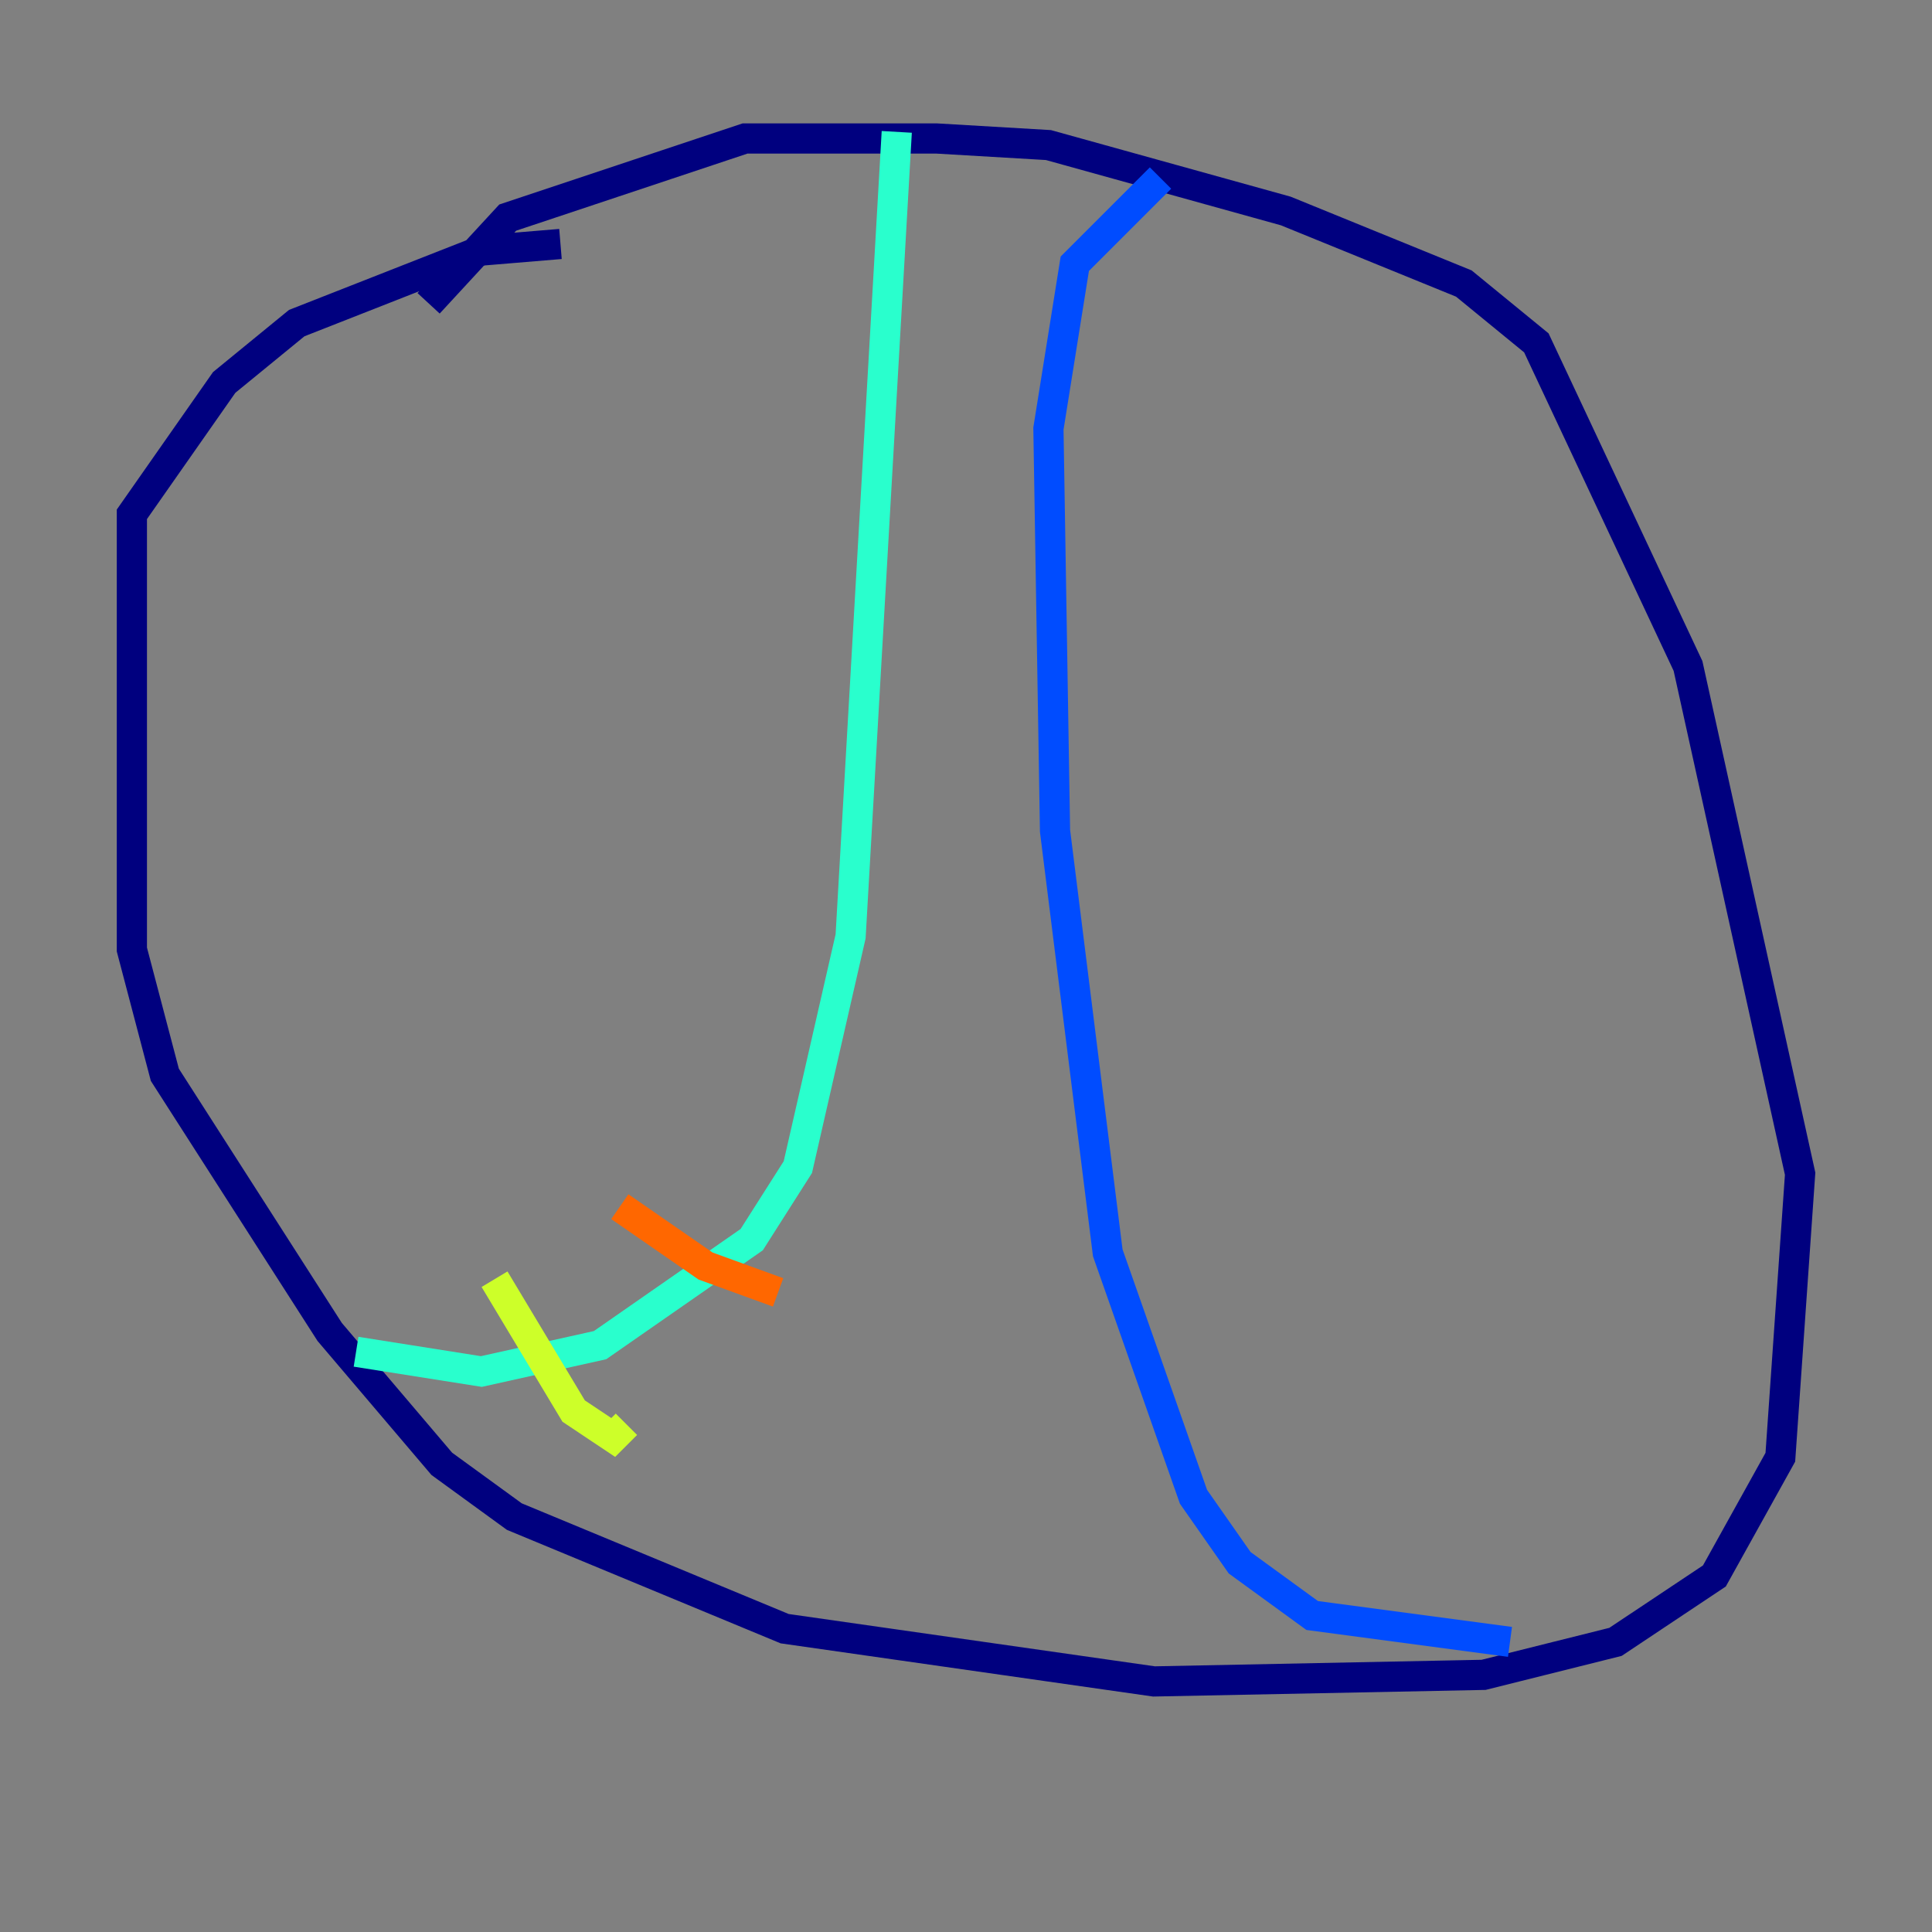 <?xml version="1.0" encoding="utf-8" ?>
<svg baseProfile="tiny" height="128" version="1.2" viewBox="0,0,128,128" width="128" xmlns="http://www.w3.org/2000/svg" xmlns:ev="http://www.w3.org/2001/xml-events" xmlns:xlink="http://www.w3.org/1999/xlink"><rect x="0" y="0" width="128" height="128" fill="#808080" stroke="none"/><defs /><polyline fill="none" points="28.396,20.096 33.638,14.416 44.123,10.921 49.365,9.174 62.034,9.174 69.461,9.611 85.188,13.979 96.983,18.785 101.788,22.717 111.836,44.123 119.263,77.761 117.952,96.546 113.584,104.41 107.031,108.778 98.293,110.963 76.451,111.399 51.986,107.904 34.075,100.478 29.27,96.983 21.843,88.246 10.921,71.208 8.737,62.908 8.737,34.075 14.853,25.338 19.659,21.406 31.891,16.601 37.133,16.164" stroke="#00007f" stroke-width="2" /><polyline fill="none" points="76.887,11.795 71.208,17.474 69.461,28.396 69.898,55.044 73.392,83.003 79.072,99.167 82.13,103.536 86.935,107.031 100.041,108.778" stroke="#004cff" stroke-width="2" /><polyline fill="none" points="59.413,8.737 56.355,62.034 52.86,77.324 49.802,82.13 39.754,89.12 31.891,90.867 23.59,89.556" stroke="#29ffcd" stroke-width="2" /><polyline fill="none" points="32.764,84.751 38.007,93.488 40.628,95.236 41.502,94.362" stroke="#cdff29" stroke-width="2" /><polyline fill="none" points="41.065,79.945 46.744,83.877 51.55,85.625" stroke="#ff6700" stroke-width="2" /><polyline fill="none" points="50.676,69.461 50.676,69.461" stroke="#7f0000" stroke-width="2" /></svg>